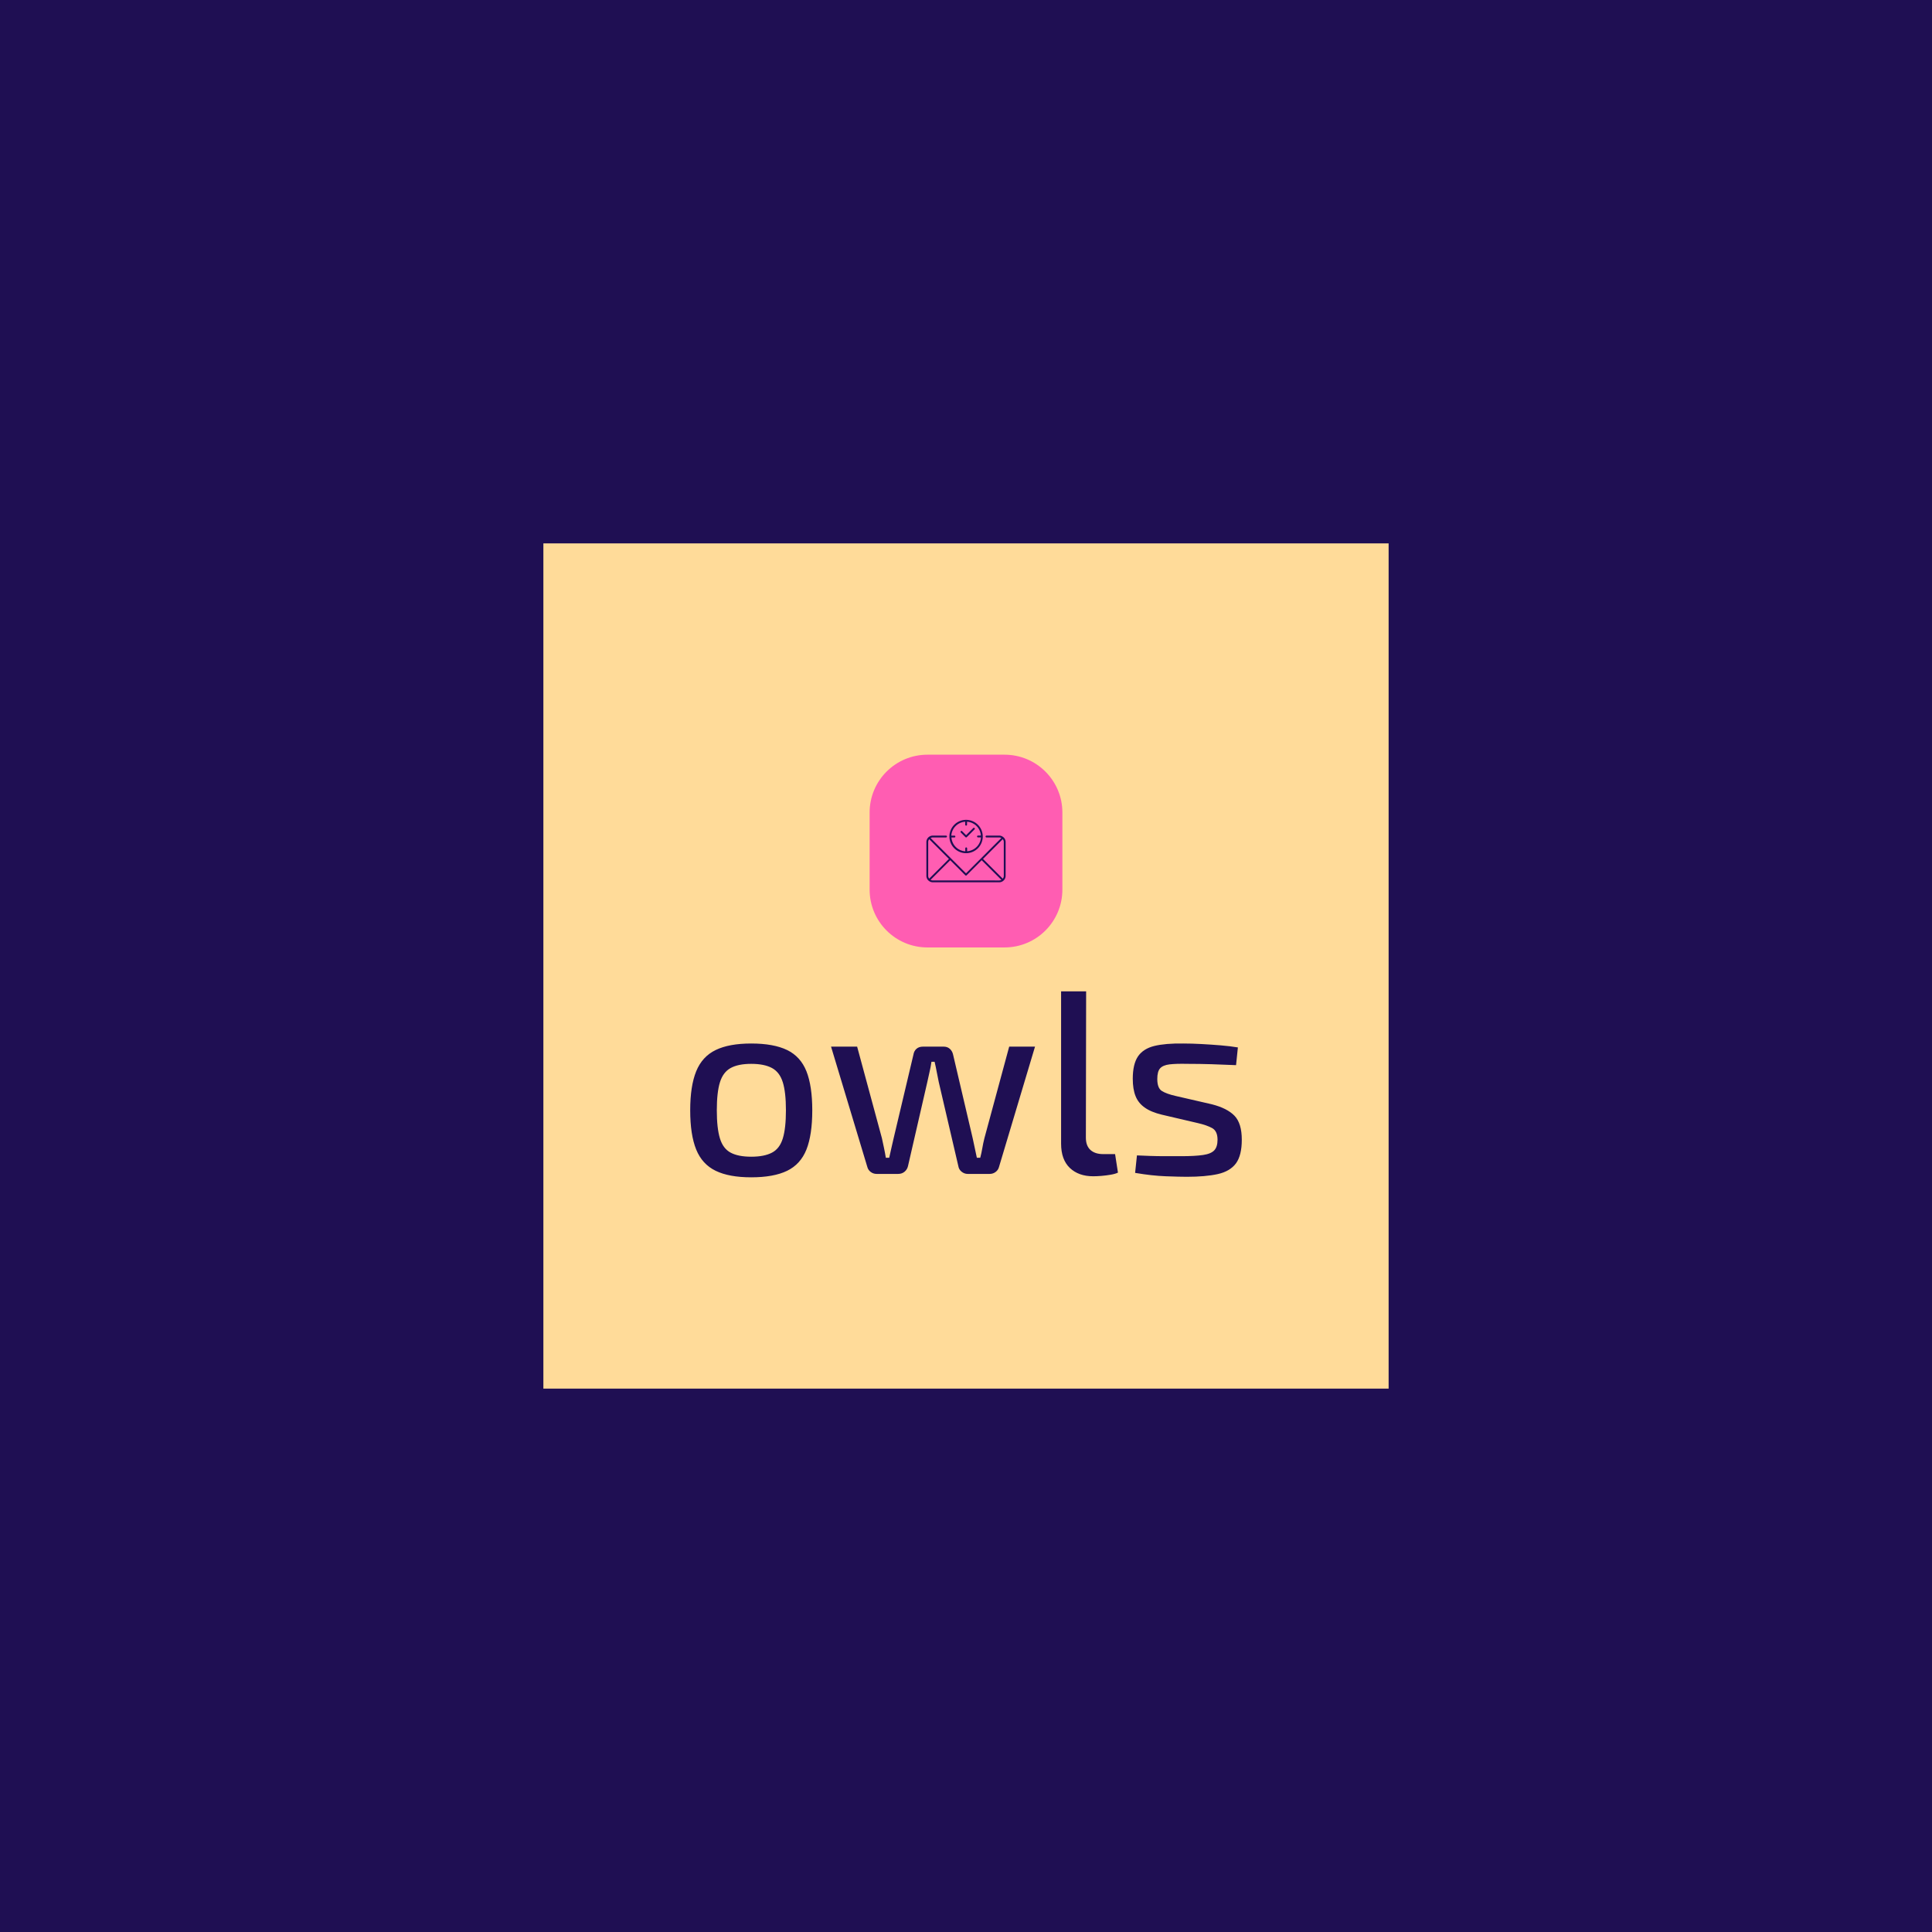 <svg xmlns="http://www.w3.org/2000/svg" version="1.1" xmlns:xlink="http://www.w3.org/1999/xlink" xmlns:svgjs="http://svgjs.dev/svgjs" width="1000" height="1000" viewBox="0 0 1000 1000"><rect width="1000" height="1000" fill="#1f0f53"></rect><g transform="matrix(0.7,0,0,0.7,150,281.25)"><svg viewBox="0 0 512 320" data-background-color="#1f0f53" preserveAspectRatio="xMidYMid meet" height="625" width="1000" xmlns="http://www.w3.org/2000/svg" xmlns:xlink="http://www.w3.org/1999/xlink"><defs></defs><g id="tight-bounds" transform="matrix(1,0,0,1,0,0)"><svg viewBox="0 0 512 320" height="320" width="512"><g><svg></svg></g><g><svg viewBox="0 0 512 320" height="320" width="512"><g><path d="M96 320v-320l320 0 0 320z" fill="#ffdb99" data-fill-palette-color="tertiary"></path></g><g transform="matrix(1,0,0,1,151.578,80)"><svg viewBox="0 0 208.844 160" height="160" width="208.844"><g><svg viewBox="0 0 230.4 176.514" height="160" width="208.844"><g transform="matrix(1,0,0,1,0,98.843)"><svg viewBox="0 0 230.4 77.671" height="77.671" width="230.4"><g><svg viewBox="0 0 230.4 77.671" height="77.671" width="230.4"><g><svg viewBox="0 0 230.4 77.671" height="77.671" width="230.4"><g transform="matrix(1,0,0,1,0,0)"><svg width="230.4" viewBox="2.6 -35 105.74 35.65" height="77.671" data-palette-color="#1f0f53"><path d="M14.3-25L14.3-25Q18.6-25 21.18-23.75 23.75-22.5 24.88-19.68 26-16.85 26-12.2L26-12.2Q26-7.5 24.88-4.67 23.75-1.85 21.18-0.6 18.6 0.65 14.3 0.65L14.3 0.65Q10.05 0.65 7.48-0.6 4.9-1.85 3.75-4.67 2.6-7.5 2.6-12.2L2.6-12.2Q2.6-16.85 3.75-19.68 4.9-22.5 7.48-23.75 10.05-25 14.3-25ZM14.3-21.1L14.3-21.1Q11.8-21.1 10.35-20.3 8.9-19.5 8.3-17.57 7.7-15.65 7.7-12.2L7.7-12.2Q7.7-8.75 8.3-6.8 8.9-4.85 10.35-4.08 11.8-3.3 14.3-3.3L14.3-3.3Q16.8-3.3 18.28-4.08 19.75-4.85 20.35-6.8 20.95-8.75 20.95-12.2L20.95-12.2Q20.95-15.65 20.35-17.57 19.75-19.5 18.28-20.3 16.8-21.1 14.3-21.1ZM63.75-24.4L68.7-24.4 61.8-1.35Q61.65-0.75 61.15-0.38 60.65 0 60 0L60 0 55.8 0Q55.15 0 54.62-0.43 54.1-0.85 54-1.5L54-1.5 50.25-17.6Q50.05-18.55 49.87-19.5 49.7-20.45 49.45-21.5L49.45-21.5 48.85-21.5Q48.7-20.45 48.47-19.5 48.25-18.55 48.05-17.6L48.05-17.6 44.35-1.5Q44.2-0.85 43.7-0.43 43.2 0 42.45 0L42.45 0 38.35 0Q37.7 0 37.2-0.38 36.7-0.75 36.55-1.35L36.55-1.35 29.6-24.4 34.6-24.4 39.35-6.85Q39.55-5.9 39.75-4.98 39.95-4.05 40.1-3.1L40.1-3.1 40.75-3.1Q40.95-4.05 41.17-4.98 41.4-5.9 41.6-6.85L41.6-6.85 45.4-22.9Q45.5-23.55 45.97-23.98 46.45-24.4 47.2-24.4L47.2-24.4 51.2-24.4Q51.9-24.4 52.37-23.98 52.85-23.55 53-22.85L53-22.85 56.75-6.85Q56.95-5.9 57.15-4.98 57.35-4.05 57.55-3.1L57.55-3.1 58.2-3.1Q58.45-4.05 58.6-4.95 58.75-5.85 59-6.85L59-6.85 63.75-24.4ZM73.7-35L78.5-35 78.45-6.95Q78.45-5.4 79.32-4.6 80.2-3.8 81.75-3.8L81.75-3.8 84.05-3.8 84.6-0.25Q84.1 0 83.22 0.15 82.35 0.3 81.42 0.38 80.5 0.45 79.85 0.45L79.85 0.45Q77.05 0.45 75.37-1.15 73.7-2.75 73.7-5.8L73.7-5.8 73.7-35ZM97.14-25L97.14-25Q98.74-25 100.59-24.9 102.44-24.8 104.27-24.65 106.09-24.5 107.59-24.25L107.59-24.25 107.24-20.85Q104.89-20.95 102.57-21.03 100.24-21.1 97.94-21.1L97.94-21.1Q95.74-21.15 94.49-21 93.24-20.85 92.69-20.25 92.14-19.65 92.14-18.2L92.14-18.2Q92.14-16.45 93.02-15.9 93.89-15.35 95.64-14.95L95.64-14.95 102.59-13.35Q105.54-12.6 106.94-11.15 108.34-9.7 108.34-6.55L108.34-6.55Q108.34-3.55 107.22-2.02 106.09-0.5 103.74 0.03 101.39 0.55 97.79 0.55L97.79 0.55Q96.44 0.55 93.77 0.45 91.09 0.35 87.89-0.2L87.89-0.2 88.24-3.55Q89.39-3.5 90.74-3.45 92.09-3.4 93.62-3.4 95.14-3.4 96.69-3.4L96.69-3.4Q99.39-3.4 100.92-3.63 102.44-3.85 103.07-4.53 103.69-5.2 103.69-6.55L103.69-6.55Q103.69-8.2 102.67-8.78 101.64-9.35 99.89-9.75L99.89-9.75 93.04-11.35Q90.94-11.85 89.72-12.73 88.49-13.6 87.97-14.93 87.44-16.25 87.44-18.25L87.44-18.25Q87.44-21.05 88.44-22.53 89.44-24 91.57-24.53 93.69-25.05 97.14-25Z" opacity="1" transform="matrix(1,0,0,1,0,0)" fill="#1f0f53" class="undefined-text-0" data-fill-palette-color="quaternary" id="text-0"></path></svg></g></svg></g></svg></g></svg></g><g transform="matrix(1,0,0,1,74.947,0)"><svg viewBox="0 0 80.506 80.506" height="80.506" width="80.506"><g><svg></svg></g><g id="icon-0"><svg viewBox="0 0 80.506 80.506" height="80.506" width="80.506"><g><path d="M24.152 80.507c-13.339 0-24.152-10.813-24.152-24.152v-32.203c0-13.339 10.813-24.152 24.152-24.152h32.203c13.339 0 24.152 10.813 24.151 24.152v32.203c0 13.339-10.813 24.152-24.151 24.151z" fill="#ff5db2" data-fill-palette-color="accent"></path></g><g transform="matrix(1,0,0,1,23.701,27.213)"><svg viewBox="0 0 33.105 26.08" height="26.08" width="33.105"><g><svg xmlns="http://www.w3.org/2000/svg" viewBox="7 7.58 86 67.75" x="0" y="0" height="26.08" width="33.105" class="icon-x-0" data-fill-palette-color="quaternary" id="x-0"><path d="M90.64 26.44l0 0-0.06 0A7 7 0 0 0 86 24.67H72.22a1 1 0 0 0 0 2H86a4.94 4.94 0 0 1 2.33 0.6L50 65.64 11.63 27.3A4.94 4.94 0 0 1 14 26.67H28.35a1 1 0 0 0 0-2H14a7 7 0 0 0-4.33 1.51 1 1 0 0 0-0.35 0.22 1 1 0 0 0-0.13 0.19A7 7 0 0 0 7 31.67V68.33A7 7 0 0 0 9.3 73.5l0 0 0.05 0A7 7 0 0 0 14 75.33H86a7 7 0 0 0 7-7V31.67A7 7 0 0 0 90.64 26.44ZM9 31.67a5 5 0 0 1 1.09-3.08L31.47 50 10.06 71.38a5 5 0 0 1-1.06-3Zm5 41.66a4.94 4.94 0 0 1-2.41-0.65l21.3-21.3L49.26 67.76a1 1 0 0 0 1.41 0L67 51.38 88.37 72.71a4.94 4.94 0 0 1-2.37 0.63Zm77-5a5 5 0 0 1-1.09 3.08L68.46 50 89.88 28.55A5 5 0 0 1 91 31.67ZM50.13 43.76A18.09 18.09 0 1 0 32 25.67 18.11 18.11 0 0 0 50.13 43.76Zm-1-34.13v3.22a1 1 0 0 0 2 0V9.63a16.09 16.09 0 0 1 15 15H63a1 1 0 0 0 0 2h3.22a16.09 16.09 0 0 1-15 15V38.49a1 1 0 0 0-2 0v3.22a16.09 16.09 0 0 1-15-15h3.22a1 1 0 0 0 0-2H34.09A16.09 16.09 0 0 1 49.13 9.63ZM44.31 21.24a1 1 0 0 1 1.41-1.41l4.41 4.41 7.81-7.81a1 1 0 0 1 1.41 1.41l-8.52 8.52a1 1 0 0 1-1.41 0Z" fill="#1f0f53" data-fill-palette-color="quaternary"></path></svg></g></svg></g></svg></g></svg></g><g></g></svg></g></svg></g></svg></g></svg><rect width="512" height="320" fill="none" stroke="none" visibility="hidden"></rect></g></svg></g></svg>
